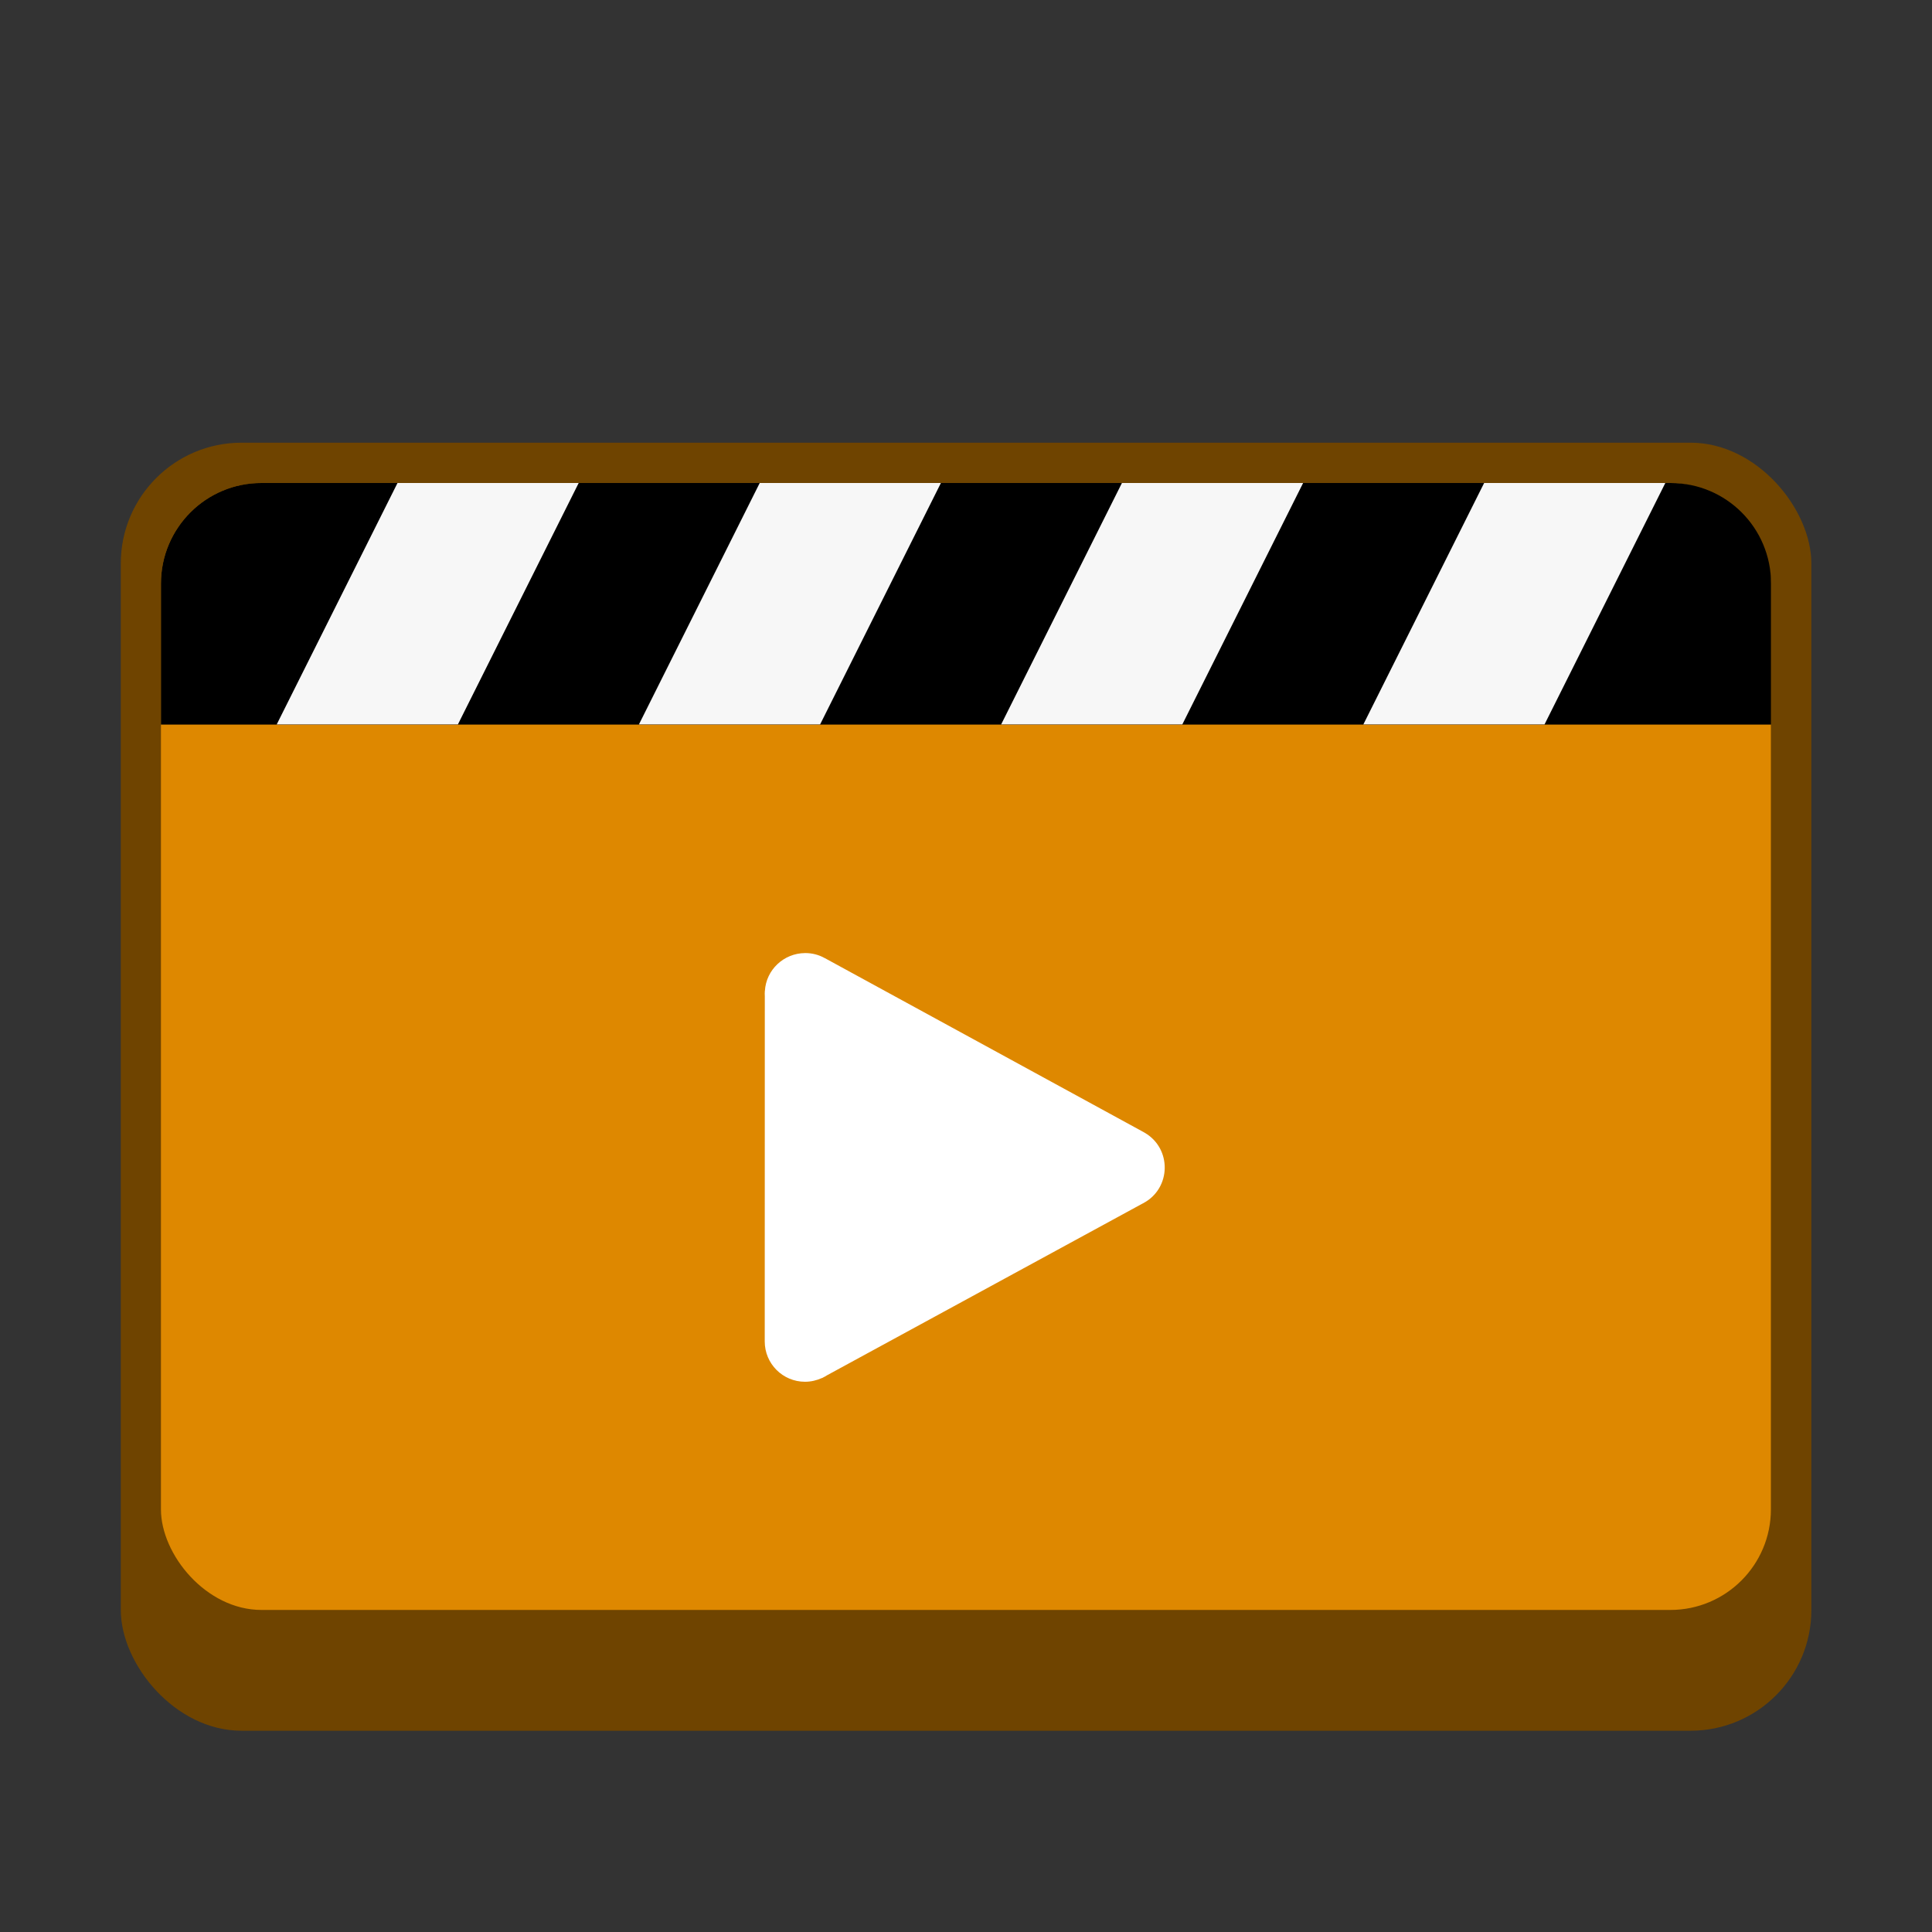 <?xml version="1.0" encoding="UTF-8" standalone="no"?>
<!-- Created with Inkscape (http://www.inkscape.org/) -->

<svg
   width="48"
   height="48"
   viewBox="0 0 12.7 12.7"
   version="1.1"
   id="svg5"
   inkscape:version="1.2 (dc2aedaf03, 2022-05-15)"
   sodipodi:docname="vlc.svg"
   xmlns:inkscape="http://www.inkscape.org/namespaces/inkscape"
   xmlns:sodipodi="http://sodipodi.sourceforge.net/DTD/sodipodi-0.dtd"
   xmlns="http://www.w3.org/2000/svg"
   xmlns:svg="http://www.w3.org/2000/svg">
  <rect x="0" y="0" width="12.7" height="12.7" fill="#333333" stroke="none"/>
  <sodipodi:namedview
     id="namedview7"
     pagecolor="#ffffff"
     bordercolor="#666666"
     borderopacity="1.0"
     inkscape:pageshadow="2"
     inkscape:pageopacity="0.0"
     inkscape:pagecheckerboard="0"
     inkscape:document-units="px"
     showgrid="false"
     units="px"
     height="48px"
     inkscape:zoom="16.708333"
     inkscape:cx="24"
     inkscape:cy="24"
     inkscape:window-width="1920"
     inkscape:window-height="1009"
     inkscape:window-x="0"
     inkscape:window-y="0"
     inkscape:window-maximized="1"
     inkscape:current-layer="svg5"
     showguides="false"
     inkscape:showpageshadow="2"
     inkscape:deskcolor="#d1d1d1" />
  <defs
     id="defs2" />
  <rect
     style="opacity:1;fill:#6f4400;fill-opacity:1;stroke-width:0.265"
     id="rect1162"
     width="11.113"
     height="8.467"
     x="0.794"
     y="2.91"
     ry="0.794" />
  <rect
     style="opacity:1;fill:#de8800;fill-opacity:1;stroke-width:0.265"
     id="rect1147"
     width="10.583"
     height="7.408"
     x="1.058"
     y="3.175"
     ry="0.661" />
  <path
     d="M 5.292,6.265 C 5.152,6.266 5.036,6.375 5.028,6.514 h -5.292e-4 v 0.007 l -5.291e-4,0.009 c 0,0.006 0,0.012 5.291e-4,0.019 L 5.027,8.818 c 0,0.146 0.118,0.265 0.265,0.265 0.039,-1.323e-4 0.077,-0.009 0.112,-0.025 l 5.291e-4,5.292e-4 0.007,-0.004 0.001,-5.292e-4 c 0.008,-0.004 0.016,-0.008 0.023,-0.013 l 2.076,-1.13 0.003,-0.001 v -5.292e-4 c 0.185,-0.097 0.19,-0.36 0.009,-0.464 l -0.005,-0.003 -0.001,-5.292e-4 -2.096,-1.144 h -5.291e-4 c -0.039,-0.022 -0.083,-0.033 -0.128,-0.033 z"
     style="fill:#ffffff;stroke-width:0.265"
     id="path1600" />
  <path
     d="M 1.72,3.175 C 1.354,3.174 1.058,3.471 1.058,3.836 V 4.763 H 11.642 V 3.836 c 0,-0.366 -0.295,-0.661 -0.661,-0.661 z"
     id="path1046"
     style="stroke-width:0.265;fill:#000000" />
  <path
     d="m 2.613,3.175 -0.794,1.587 h 1.191 l 0.794,-1.587 z m 2.381,0 -0.794,1.587 h 1.191 l 0.794,-1.587 z m 2.381,0 -0.794,1.587 h 1.191 l 0.794,-1.587 z m 2.381,0 -0.794,1.587 h 1.191 l 0.794,-1.587 z"
     style="fill:#f7f7f7;stroke-width:0.265"
     id="path1270" />
</svg>

